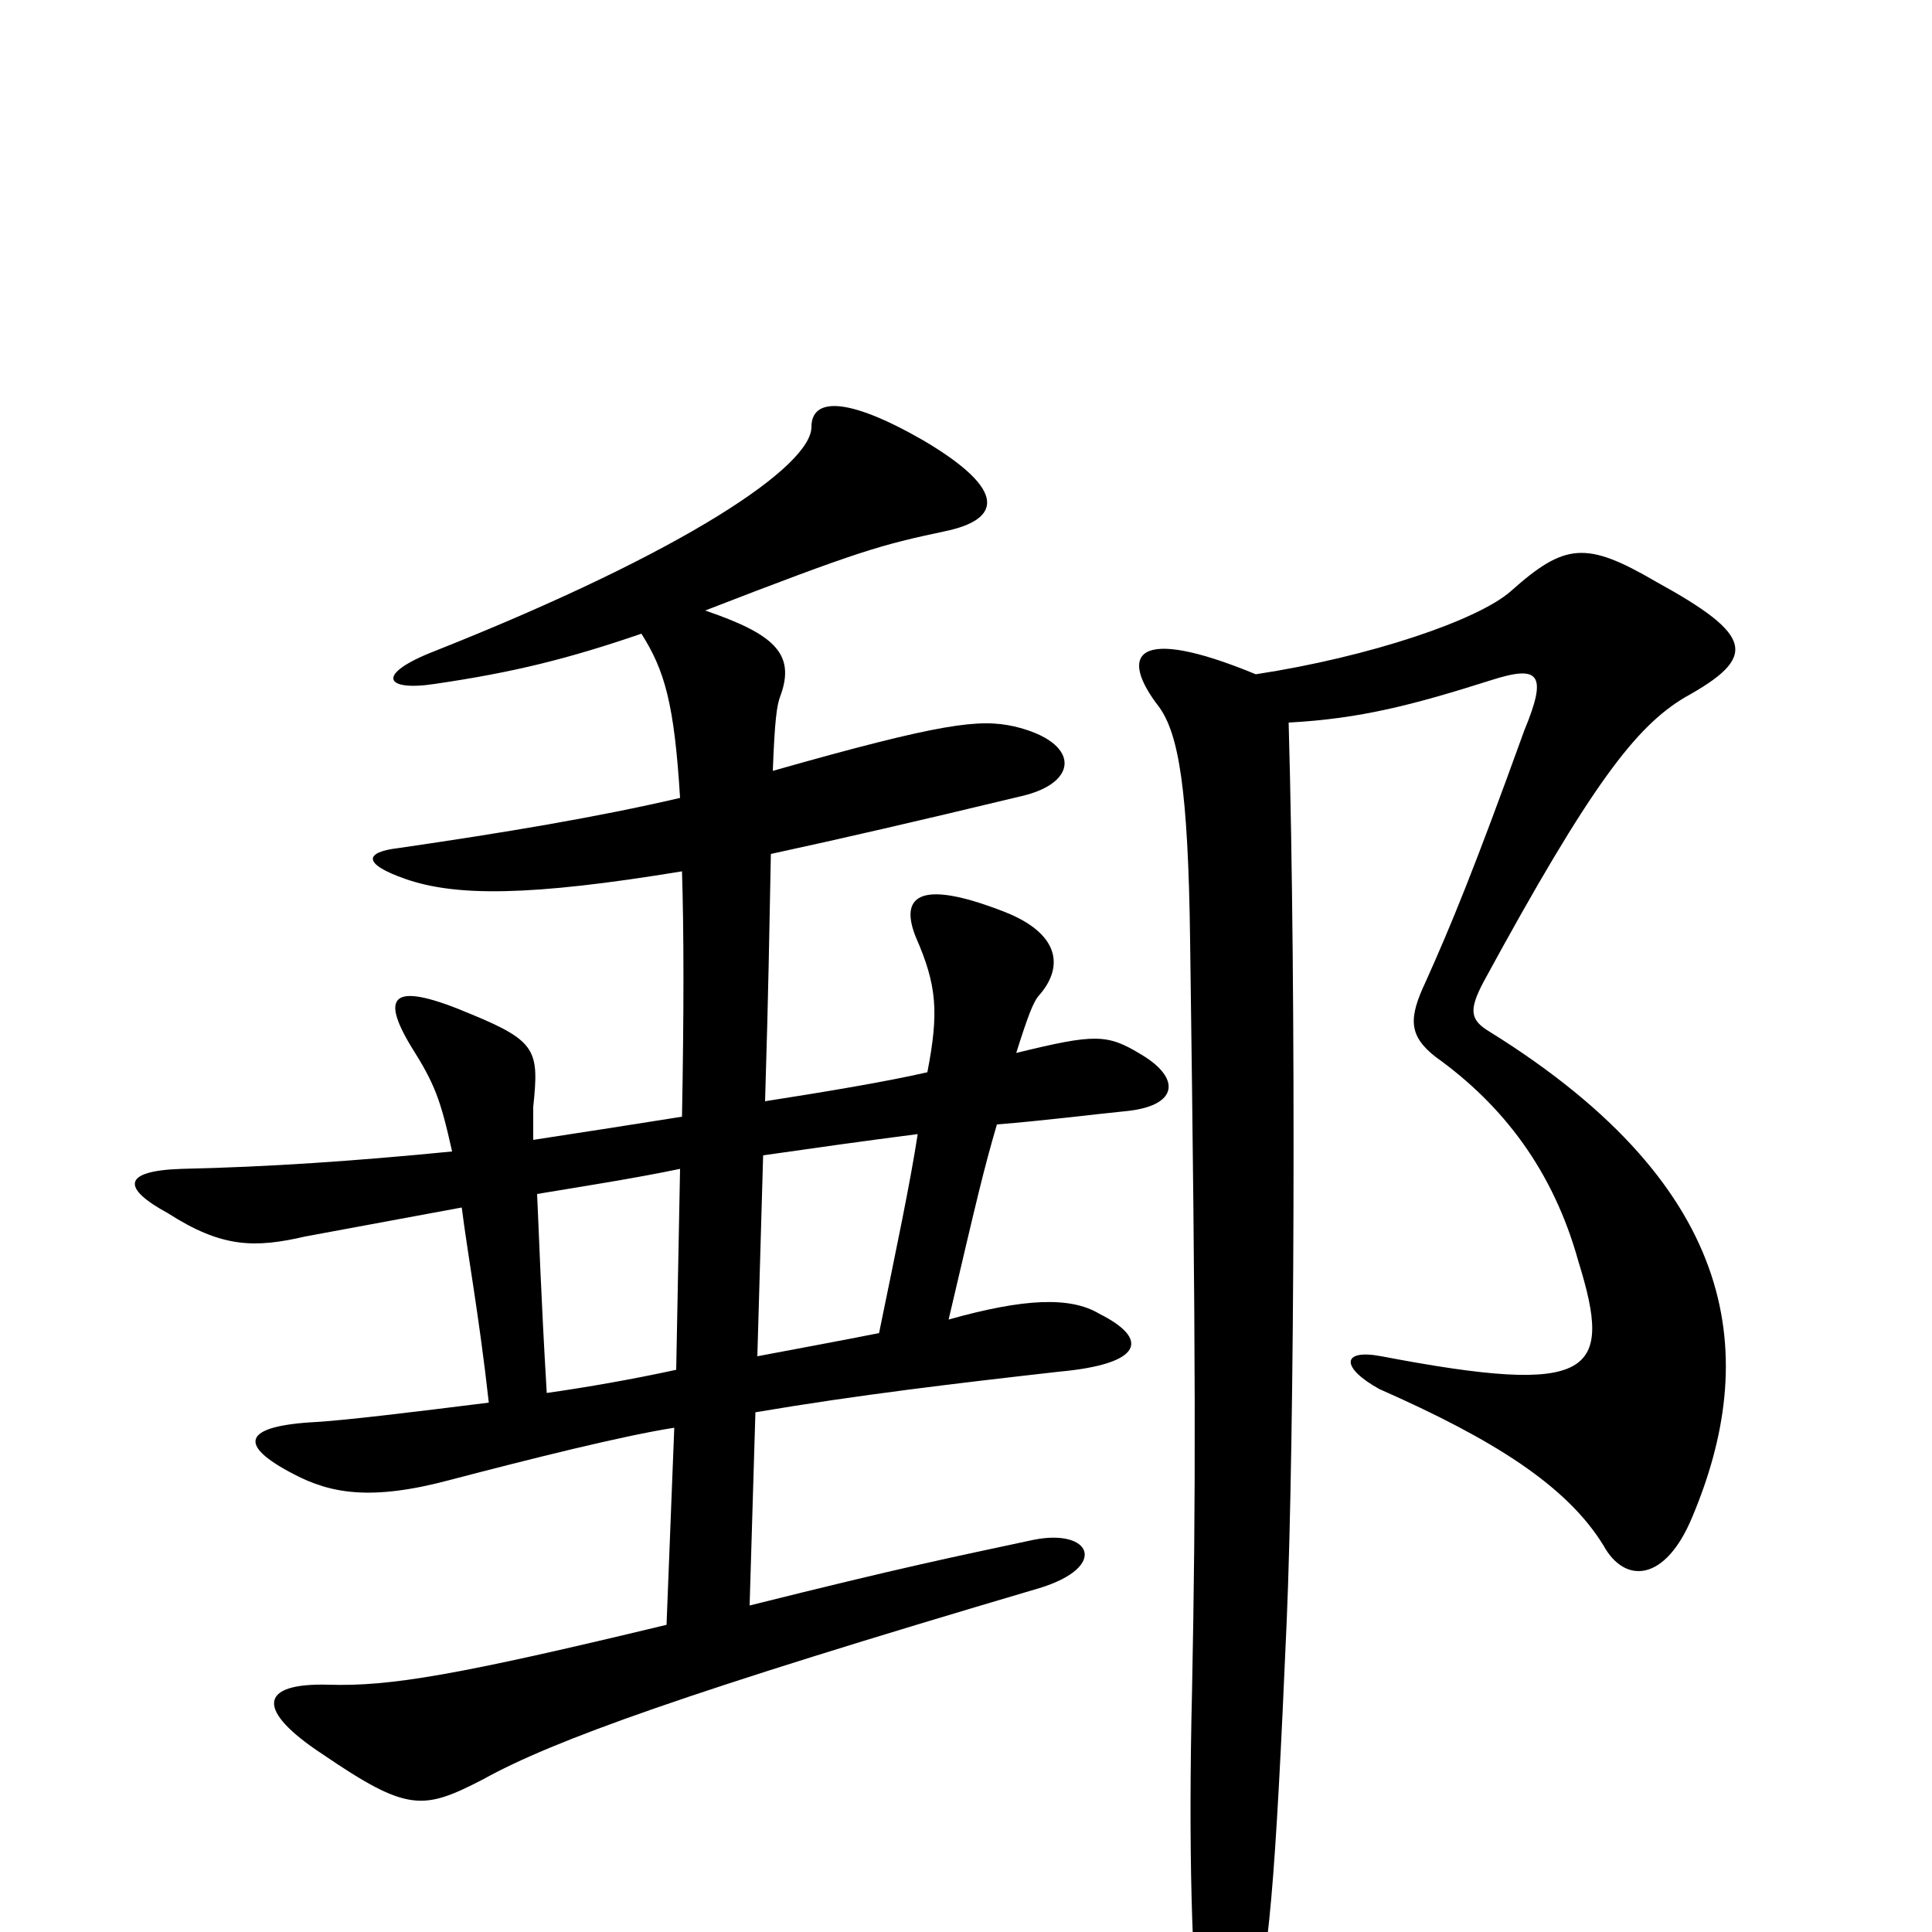 <svg xmlns="http://www.w3.org/2000/svg" viewBox="0 -1000 1000 1000">
	<path fill="#000000" d="M350 -291C327 -286 304 -282 283 -279C280 -329 279 -361 278 -382C302 -386 328 -390 352 -395ZM455 -310C435 -306 413 -302 392 -298L395 -402C423 -406 444 -409 475 -413C471 -387 464 -354 455 -310ZM650 -651C587 -677 579 -661 600 -634C610 -620 615 -592 616 -513C619 -295 619 -226 617 -125C615 -43 617 19 621 51C625 88 639 87 647 52C657 13 660 -23 666 -161C670 -255 671 -483 667 -626C704 -628 731 -635 772 -648C797 -656 801 -651 789 -622C763 -550 751 -521 738 -492C729 -473 729 -464 743 -453C778 -428 804 -394 817 -347C835 -289 825 -277 715 -298C694 -302 694 -292 714 -281C773 -255 811 -231 830 -200C841 -180 862 -181 876 -215C910 -296 903 -384 771 -466C761 -472 760 -477 768 -492C824 -595 847 -624 872 -639C910 -660 908 -671 857 -699C821 -720 810 -719 782 -694C765 -679 709 -660 650 -651ZM332 -672C344 -653 349 -636 352 -587C309 -577 261 -569 206 -561C189 -559 187 -553 210 -545C236 -536 274 -536 353 -549C354 -517 354 -476 353 -422C328 -418 302 -414 276 -410C276 -418 276 -422 276 -427C279 -456 278 -461 244 -475C204 -492 196 -486 213 -458C225 -439 228 -431 234 -404C183 -399 139 -396 94 -395C63 -394 63 -385 87 -372C115 -354 132 -354 158 -360C185 -365 212 -370 239 -375C242 -351 248 -319 253 -274C213 -269 180 -265 164 -264C125 -262 123 -252 152 -237C171 -227 192 -223 233 -234C275 -245 323 -257 349 -261L345 -159C237 -133 202 -127 170 -128C134 -129 132 -115 167 -92C211 -62 219 -63 250 -79C286 -99 355 -124 538 -178C574 -189 565 -209 535 -203C493 -194 468 -189 388 -169L391 -269C444 -278 495 -284 548 -290C592 -294 595 -307 569 -320C554 -329 530 -328 491 -317C506 -381 509 -394 516 -418C541 -420 564 -423 584 -425C610 -428 611 -442 591 -454C573 -465 567 -465 526 -455C532 -474 535 -482 538 -485C551 -500 548 -517 520 -528C474 -546 466 -535 474 -515C485 -490 486 -476 480 -445C458 -440 428 -435 396 -430C398 -496 398 -511 399 -558C436 -566 475 -575 529 -588C559 -595 559 -616 525 -624C507 -628 488 -626 400 -601C401 -627 402 -635 404 -640C412 -662 400 -672 365 -684C445 -715 456 -718 489 -725C518 -731 522 -746 478 -772C438 -795 420 -794 420 -779C420 -759 356 -715 225 -663C194 -651 199 -642 225 -646C266 -652 294 -659 332 -672Z"/>
</svg>